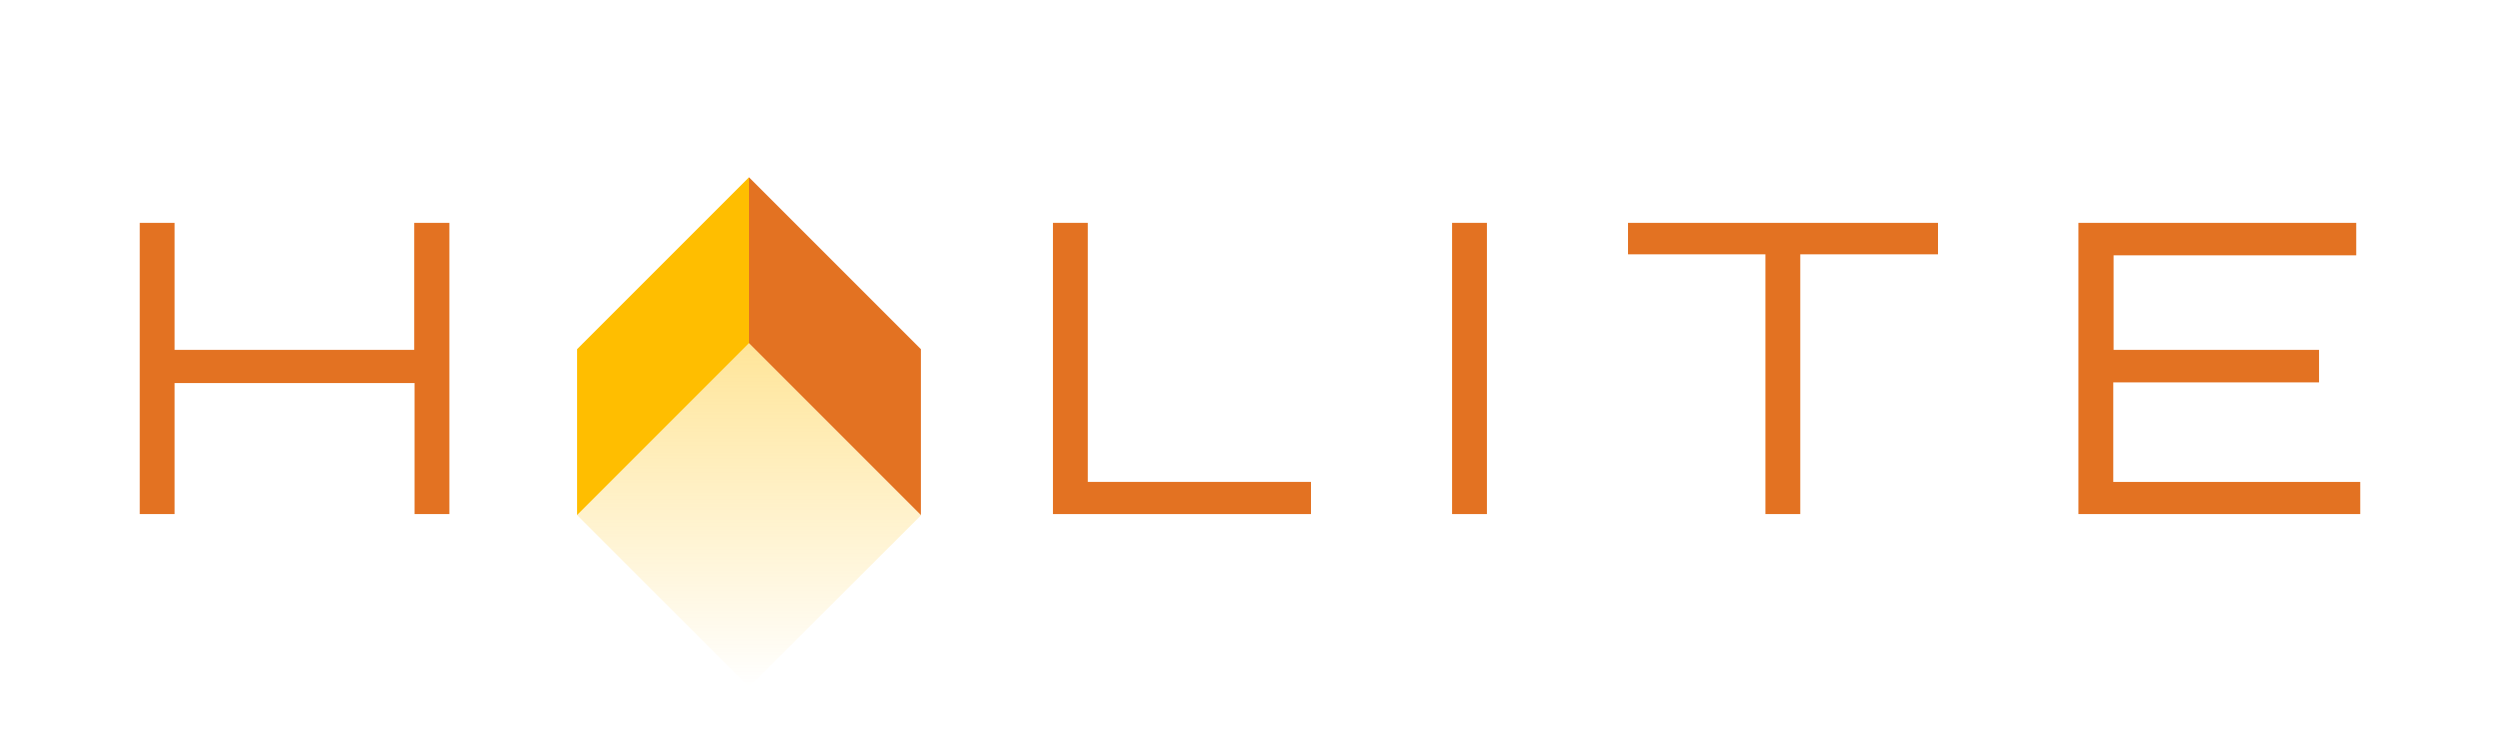 <?xml version="1.0" encoding="utf-8"?>
<!-- Generator: Adobe Illustrator 19.2.1, SVG Export Plug-In . SVG Version: 6.00 Build 0)  -->
<svg version="1.1" id="Layer_1" xmlns="http://www.w3.org/2000/svg" xmlns:xlink="http://www.w3.org/1999/xlink" x="0px" y="0px"
	 viewBox="0 0 746 223" enable-background="new 0 0 746 223" xml:space="preserve">
<g>
	<path fill="#E37222" d="M134.1,66.5v86.9h-10.4v-39.1H52.1v39.1H41.7V66.5h10.4v37.9h71.5V66.5H134.1z"/>
	<path fill="#E37222" d="M391.2,143.7v9.7h-77V66.5h10.4v77.3H391.2z"/>
	<path fill="#E37222" d="M433.3,153.4V66.5h10.4v86.9H433.3z"/>
	<path fill="#E37222" d="M578.3,75.9h-41.1v77.5h-10.4V75.9h-41v-9.4h92.5V75.9z"/>
	<path fill="#E37222" d="M704.3,143.7v9.7h-84.1V66.5h82.9v9.7h-72.4v28.2H692v9.7h-61.4v29.7H704.3z"/>
	<linearGradient id="SVGID_1_" gradientUnits="userSpaceOnUse" x1="223.526" y1="205" x2="223.526" y2="102.328">
		<stop  offset="0" style="stop-color:#FFBE00;stop-opacity:0"/>
		<stop  offset="1" style="stop-color:#FFBE00;stop-opacity:0.4"/>
	</linearGradient>
	<polygon fill="url(#SVGID_1_)" points="223.5,205 172.2,153.7 223.5,102.3 274.9,153.7 	"/>
	<polygon fill="#E37222" points="223.5,52.9 223.5,102.4 274.8,153.7 274.8,104.2 	"/>
	<polygon fill="#FFBE00" points="223.5,52.9 223.5,102.4 172.2,153.7 172.2,104.2 	"/>
</g>
</svg>
